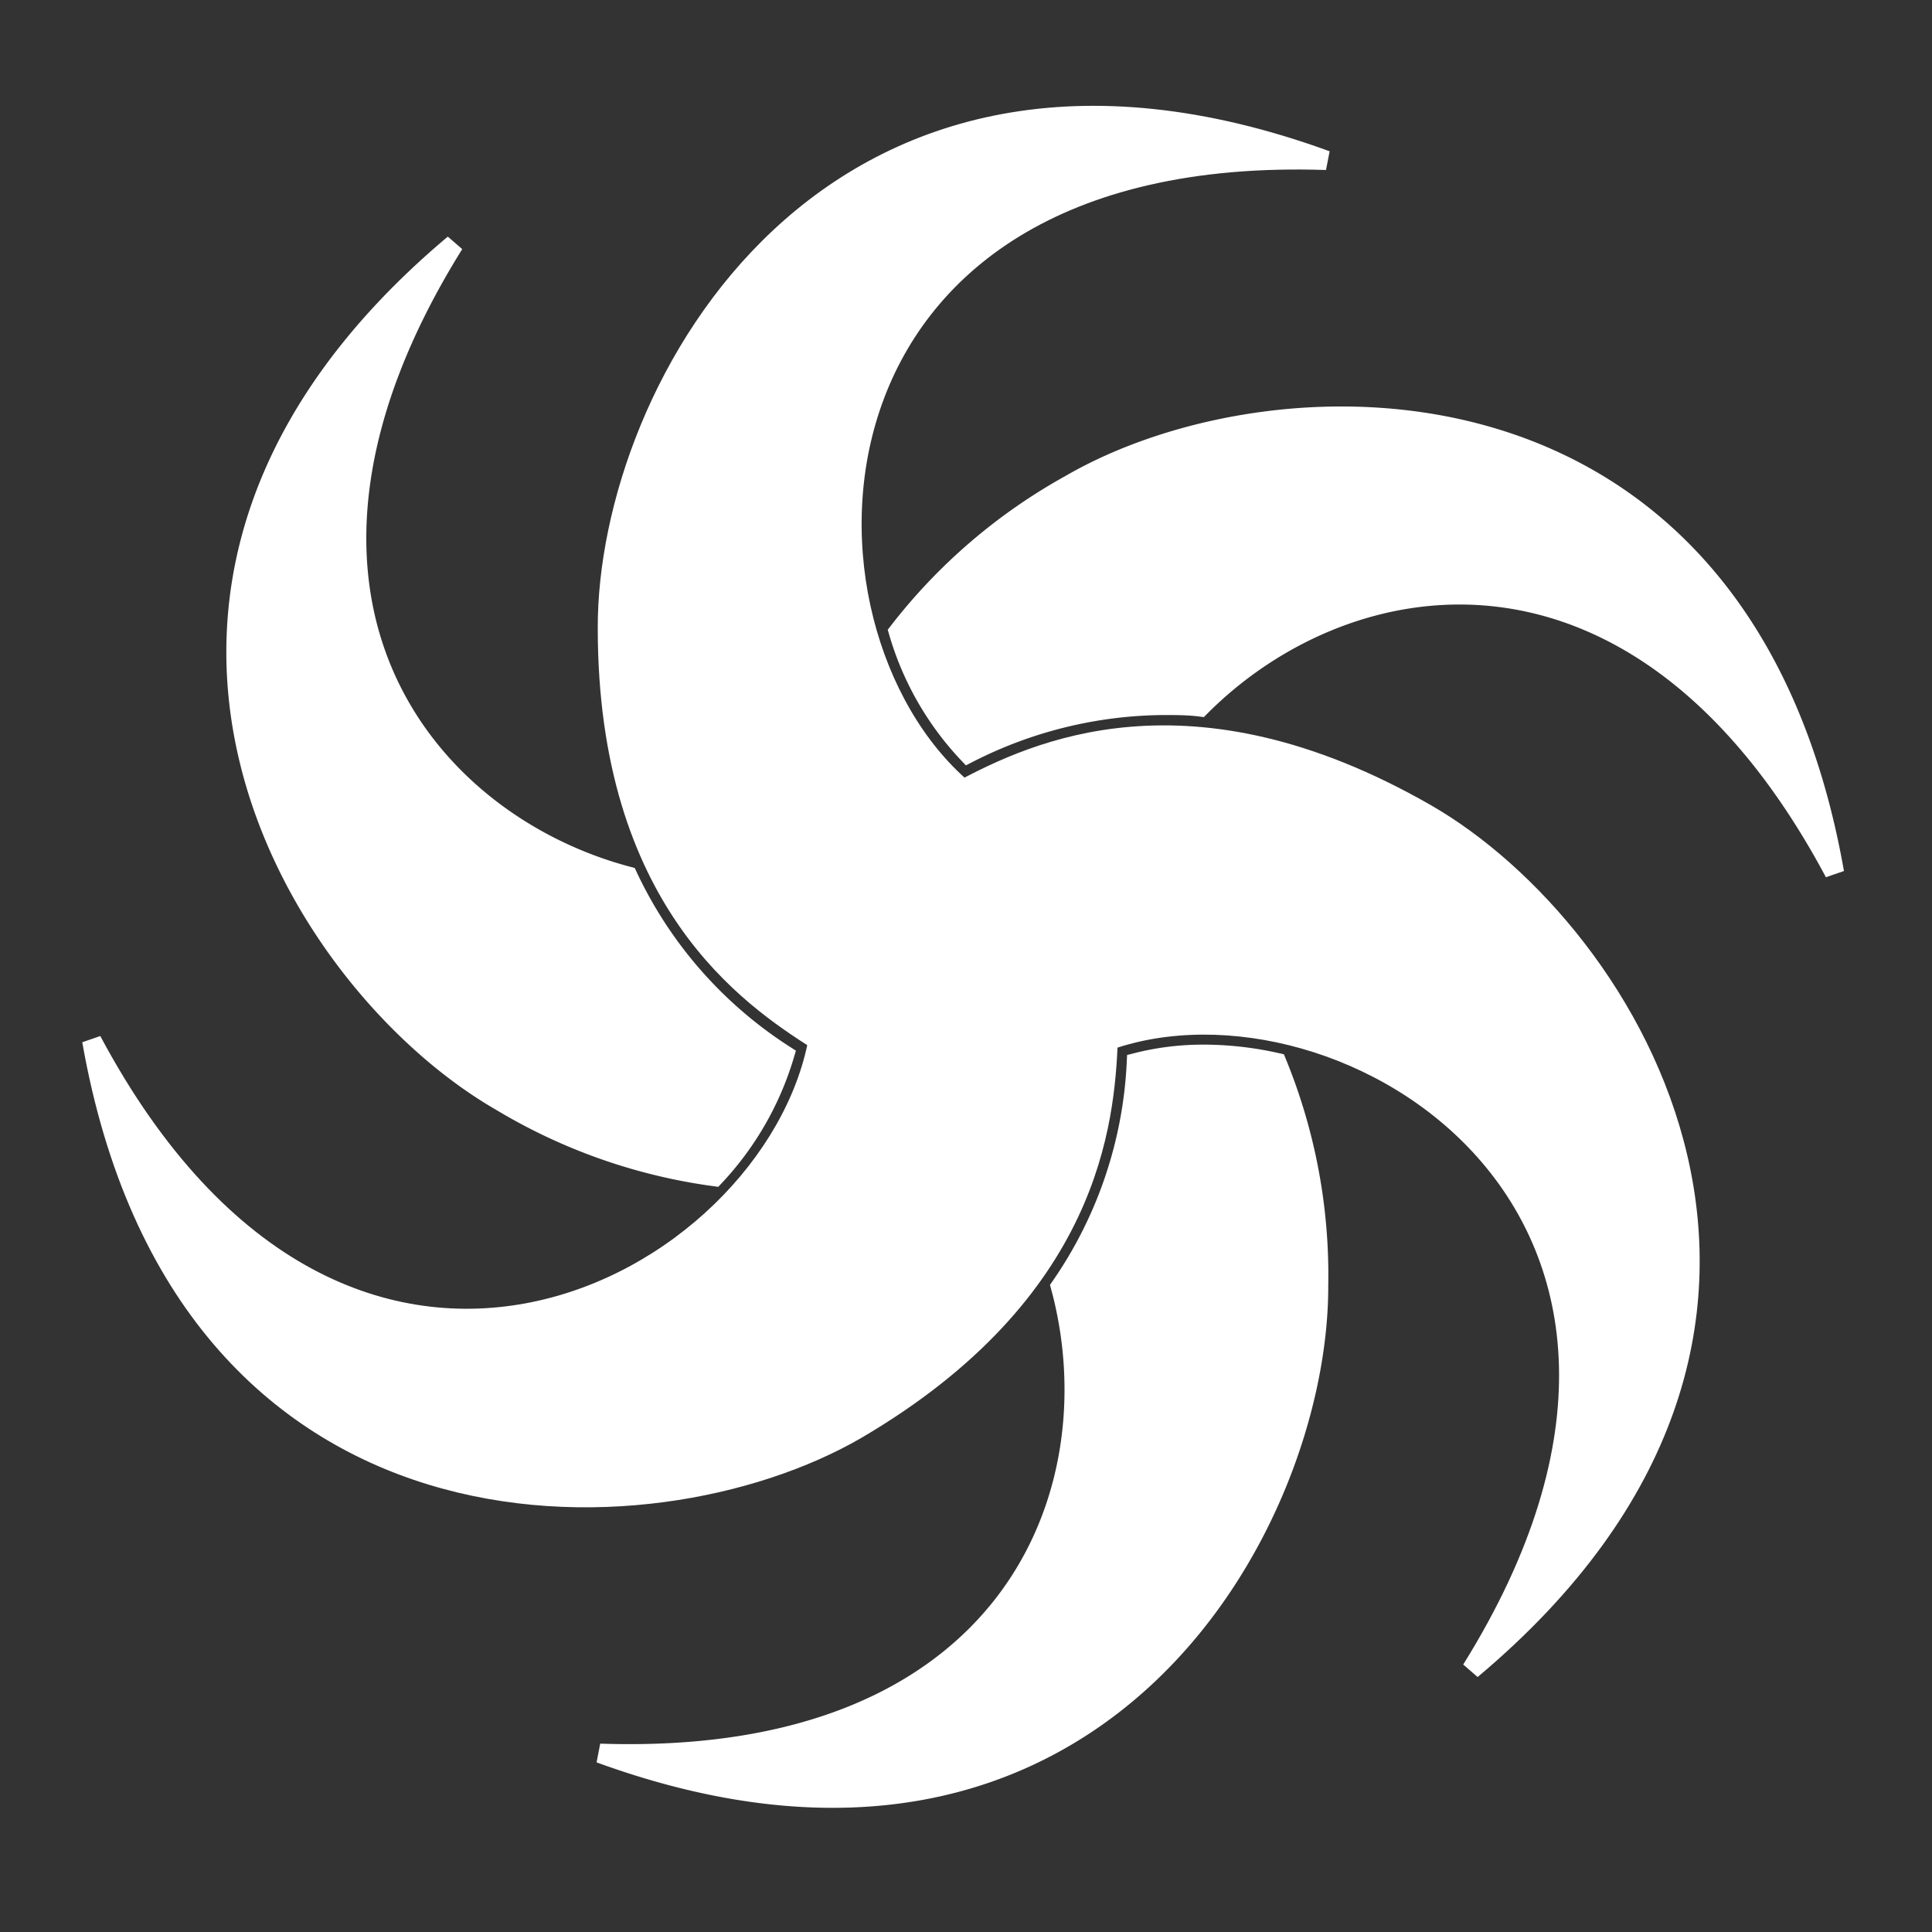 <?xml version="1.0" encoding="UTF-8" standalone="no"?>
<!-- Generator: Adobe Illustrator 16.0.4, SVG Export Plug-In . SVG Version: 6.00 Build 0)  -->

<svg
   xmlns:dc="http://purl.org/dc/elements/1.1/"
   xmlns:cc="http://creativecommons.org/ns#"
   xmlns:rdf="http://www.w3.org/1999/02/22-rdf-syntax-ns#"
   xmlns:svg="http://www.w3.org/2000/svg"
   xmlns="http://www.w3.org/2000/svg"
   xmlns:sodipodi="http://sodipodi.sourceforge.net/DTD/sodipodi-0.dtd"
   xmlns:inkscape="http://www.inkscape.org/namespaces/inkscape"
   viewBox="32.5 9 100 100"
   version="1.1"
   id="svg70"
   inkscape:version="0.92.3 (2405546, 2018-03-11)">

  <rect x="32.5" y="9" width="100" height="100" fill="#333333" stroke="none"/>

  <g
     stroke="#FFF"
     fill="#FFF"
     id="spined"
     style="fill:#ffffff;">
    <path
       d="M58.41,66a29,29,0,0,0,11.08,3.9,15.76,15.76,0,0,0,3.62-6.3A22.18,22.18,0,0,1,65,54.35c-10.61-2.81-20.26-14.65-9-32.72C35.06,39.23,47.7,59.82,58.41,66Z"
       id="path60"
       style="fill:#ffffff" />
    <path
       d="M87.88,34.08A29,29,0,0,0,79,41.7,15.44,15.44,0,0,0,82.6,48a22.52,22.52,0,0,1,10.16-2.49c.62,0,1.24,0,1.87.08,7.74-7.77,22.81-10.19,32.82,8.58C122.7,27.22,98.55,27.87,87.88,34.08Z"
       id="path62"
       style="fill:#ffffff" />
    <path
       d="M94.83,63.57a13.92,13.92,0,0,0-3.51.43,22.18,22.18,0,0,1-3.93,11.6c2.87,10.59-2.56,24.87-23.84,24.15,25.73,9.38,37.24-11.87,37.2-24.21A29,29,0,0,0,98.59,64,17.23,17.23,0,0,0,94.83,63.57Z"
       id="path64"
       style="fill:#ffffff" />
    <path
       d="M106.28,51.09C94,44.06,86,47.93,82.35,49.85c-9.77-8.35-9.27-33.5,18.8-32.55C75.42,7.92,63.9,29.17,63.94,41.51c0,14.15,7.38,19.11,10.9,21.35h0c-2.35,12.63-24.37,24.78-37.59,0C42,89.83,66.15,89.18,76.82,83,89,75.86,89.68,67,89.86,62.86h0c12.11-4.28,33.65,8.72,18.8,32.56C129.64,77.82,117,57.23,106.28,51.09Z"
       id="path66"
       style="fill:#ffffff" />
  </g>
</svg>

